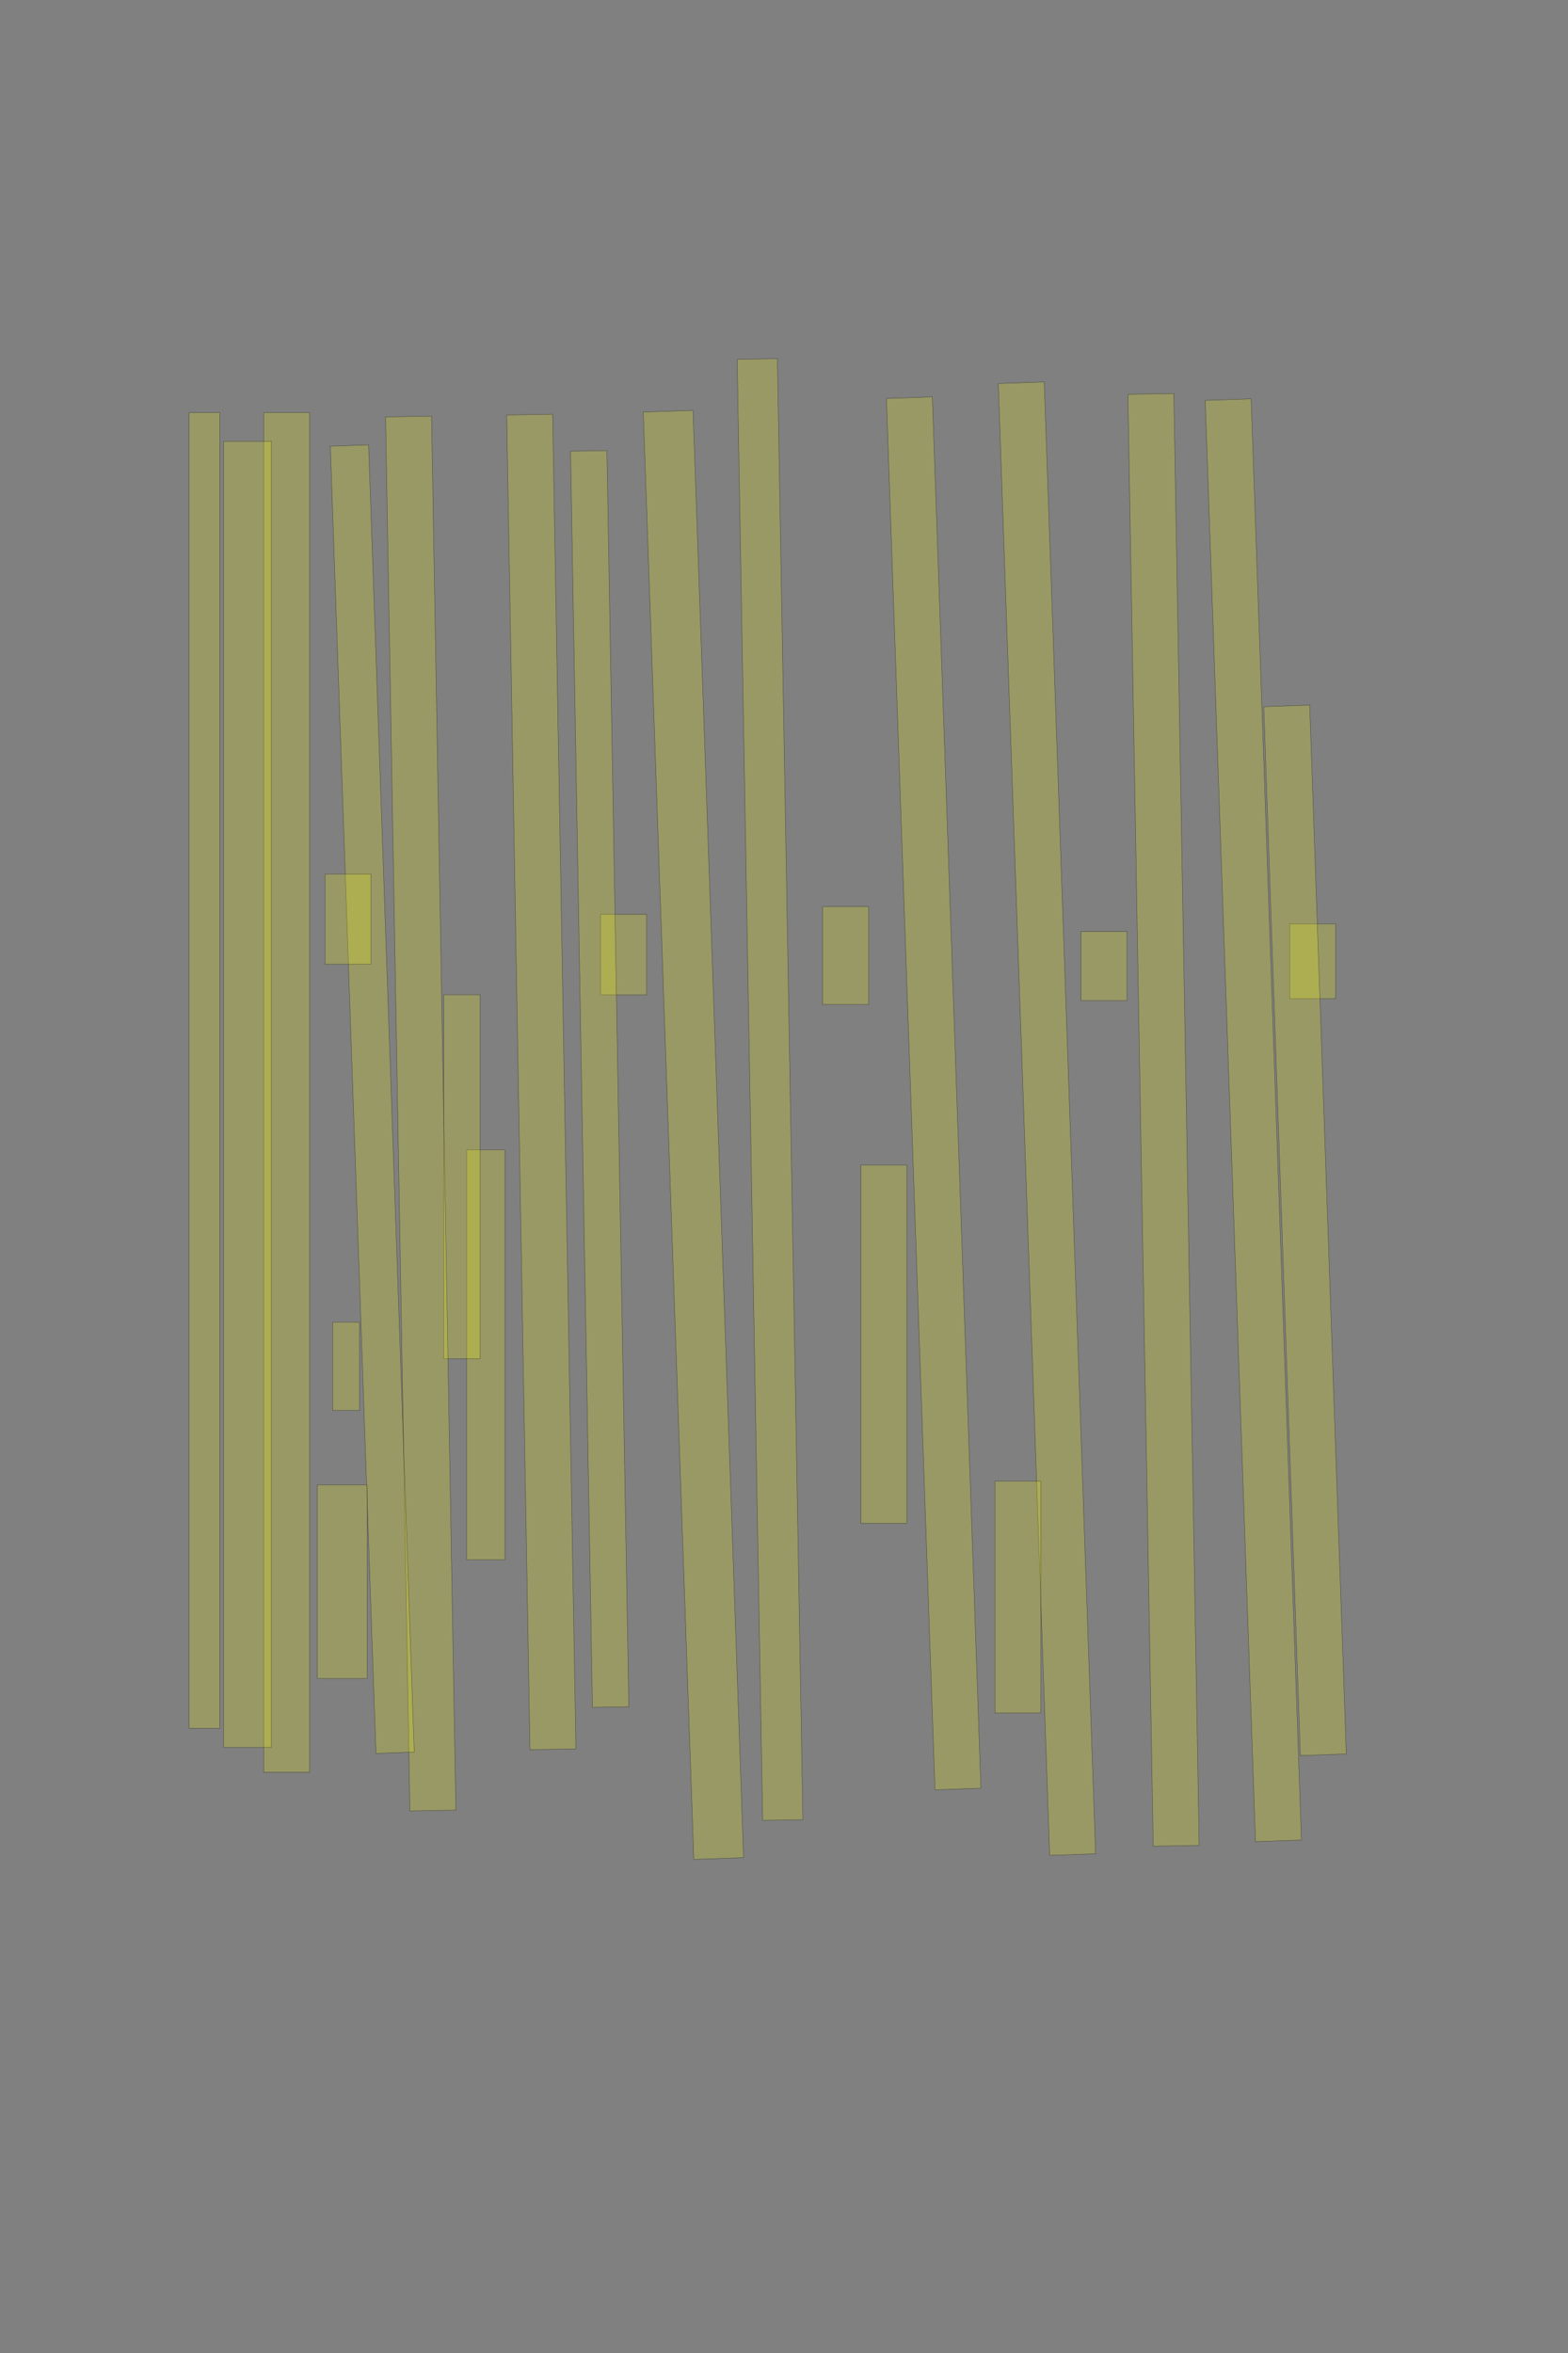 <?xml version="1.0" encoding="UTF-8" standalone="no"?><svg xmlns="http://www.w3.org/2000/svg" xmlns:xlink="http://www.w3.org/1999/xlink" height="6144" width="4096">
 <rect width="100%" height="100%" fill="#808080" stroke="none"/>
 <g>
  <title>Layer 1</title>
  <rect class=" imageannotationLine imageannotationLinked" fill="#FFFF00" fill-opacity="0.2" height="120" id="svg_2" stroke="#000000" stroke-opacity="0.5" transform="rotate(90, 3429, 2510.09)" width="195.453" x="3331.273" xlink:href="#la" y="2450.088"/>
  <rect class=" imageannotationLine imageannotationLinked" fill="#FFFF00" fill-opacity="0.2" height="120" id="svg_4" stroke="#000000" stroke-opacity="0.5" transform="rotate(88, 3409, 3212.59)" width="2740.454" x="2038.773" xlink:href="#lb" y="3152.588"/>
  <rect class=" imageannotationLine imageannotationLinked" fill="#FFFF00" fill-opacity="0.2" height="120" id="svg_6" stroke="#000000" stroke-opacity="0.5" transform="rotate(88, 3274, 2925.09)" width="3765.454" x="1391.273" xlink:href="#lc" y="2865.088"/>
  <rect class=" imageannotationLine imageannotationLinked" fill="#FFFF00" fill-opacity="0.2" height="120" id="svg_8" stroke="#000000" stroke-opacity="0.5" transform="rotate(89, 3039.44, 2924.08)" width="3791.597" x="1143.642" xlink:href="#ld" y="2864.074"/>
  <rect class=" imageannotationLine imageannotationLinked" fill="#FFFF00" fill-opacity="0.2" height="120" id="svg_10" stroke="#000000" stroke-opacity="0.5" transform="rotate(90, 2884, 2522.59)" width="180.453" x="2793.777" xlink:href="#le" y="2462.592"/>
  <rect class=" imageannotationLine imageannotationLinked" fill="#FFFF00" fill-opacity="0.2" height="120" id="svg_12" stroke="#000000" stroke-opacity="0.5" transform="rotate(88, 2734.91, 2921)" width="3845.455" x="812.184" xlink:href="#lf" y="2860.998"/>
  <rect class=" imageannotationLine imageannotationLinked" fill="#FFFF00" fill-opacity="0.2" height="120" id="svg_16" stroke="#000000" stroke-opacity="0.5" transform="rotate(90, 2659, 4170.09)" width="605.453" x="2356.274" xlink:href="#lg" y="4110.088"/>
  <rect class=" imageannotationLine imageannotationLinked" fill="#FFFF00" fill-opacity="0.2" height="120" id="svg_18" stroke="#000000" stroke-opacity="0.5" transform="rotate(88, 2438.99, 2854.91)" width="3635.105" x="621.442" xlink:href="#lh" y="2794.914"/>
  <rect class=" imageannotationLine imageannotationLinked" fill="#FFFF00" fill-opacity="0.2" height="120" id="svg_20" stroke="#000000" stroke-opacity="0.5" transform="rotate(90, 2309, 3510.09)" width="935.454" x="1841.277" xlink:href="#li" y="3450.092"/>
  <rect class=" imageannotationLine imageannotationLinked" fill="#FFFF00" fill-opacity="0.2" height="120" id="svg_22" stroke="#000000" stroke-opacity="0.5" transform="rotate(90, 2209, 2495.09)" width="255.453" x="2081.273" xlink:href="#lj" y="2435.088"/>
  <rect class=" imageannotationLine imageannotationLinked" fill="#FFFF00" fill-opacity="0.2" height="105.002" id="svg_24" stroke="#000000" stroke-opacity="0.5" transform="rotate(89, 2011.5, 2844.88)" width="3815.454" x="103.777" xlink:href="#lk" y="2792.375"/>
  <rect class=" imageannotationLine imageannotationLinked" fill="#FFFF00" fill-opacity="0.2" height="130.009" id="svg_26" stroke="#000000" stroke-opacity="0.5" transform="rotate(88, 1811.39, 2963.3)" width="3781.419" x="-79.322" xlink:href="#ll" y="2898.289"/>
  <rect class=" imageannotationLine imageannotationLinked" fill="#FFFF00" fill-opacity="0.2" height="120" id="svg_28" stroke="#000000" stroke-opacity="0.5" transform="rotate(90, 1629, 2492.59)" width="210.453" x="1523.777" xlink:href="#lm" y="2432.592"/>
  <rect class=" imageannotationLine imageannotationLinked" fill="#FFFF00" fill-opacity="0.2" height="95.004" id="svg_38" stroke="#000000" stroke-opacity="0.5" transform="rotate(89, 1566.5, 2817.38)" width="3280.454" x="-73.726" xlink:href="#ln" y="2769.872"/>
  <rect class=" imageannotationLine imageannotationLinked" fill="#FFFF00" fill-opacity="0.2" height="120" id="svg_40" stroke="#000000" stroke-opacity="0.5" transform="rotate(89, 1414, 2825.09)" width="3485.454" x="-328.727" xlink:href="#lo" y="2765.088"/>
  <rect class=" imageannotationLine imageannotationLinked" fill="#FFFF00" fill-opacity="0.2" height="100" id="svg_42" stroke="#000000" stroke-opacity="0.5" transform="rotate(90, 1269, 3537.59)" width="1070.454" x="733.774" xlink:href="#lp" y="3487.589"/>
  <rect class=" imageannotationLine imageannotationLinked" fill="#FFFF00" fill-opacity="0.2" height="95" id="svg_44" stroke="#000000" stroke-opacity="0.5" transform="rotate(90, 1206.5, 3072.59)" width="950.453" x="731.277" xlink:href="#lq" y="3025.091"/>
  <rect class=" imageannotationLine imageannotationLinked" fill="#FFFF00" fill-opacity="0.2" height="120" id="svg_46" stroke="#000000" stroke-opacity="0.5" transform="rotate(89, 1099, 2907.59)" width="3640.454" x="-721.227" xlink:href="#lr" y="2847.588"/>
  <rect class=" imageannotationLine imageannotationLinked" fill="#FFFF00" fill-opacity="0.2" height="100" id="svg_48" stroke="#000000" stroke-opacity="0.5" transform="rotate(88, 972.514, 2870.05)" width="3415.332" x="-735.15" xlink:href="#ls" y="2820.053"/>
  <rect class=" imageannotationLine imageannotationLinked" fill="#FFFF00" fill-opacity="0.2" height="70" id="svg_50" stroke="#000000" stroke-opacity="0.5" transform="rotate(90, 904, 3567.59)" width="230.453" x="788.773" xlink:href="#lt" y="3532.588"/>
  <rect class=" imageannotationLine imageannotationLinked" fill="#FFFF00" fill-opacity="0.2" height="130" id="svg_52" stroke="#000000" stroke-opacity="0.5" transform="rotate(90, 894.004, 4130.09)" width="505.453" x="641.277" xlink:href="#lu" y="4065.089"/>
  <rect class=" imageannotationLine imageannotationLinked" fill="#FFFF00" fill-opacity="0.2" height="120" id="svg_54" stroke="#000000" stroke-opacity="0.5" transform="rotate(90, 909, 2400.09)" width="235.453" x="791.273" xlink:href="#lv" y="2340.086"/>
  <rect class=" imageannotationLine imageannotationLinked" fill="#FFFF00" fill-opacity="0.2" height="120" id="svg_56" stroke="#000000" stroke-opacity="0.5" transform="rotate(90, 749.004, 2852.59)" width="3550.455" x="-1026.222" xlink:href="#lw" y="2792.59"/>
  <rect class=" imageannotationLine imageannotationLinked" fill="#FFFF00" fill-opacity="0.2" height="125" id="svg_58" stroke="#000000" stroke-opacity="0.5" transform="rotate(90, 646.5, 2857.59)" width="3410.455" x="-1058.727" xlink:href="#lx" y="2795.09"/>
  <rect class=" imageannotationLine imageannotationLinked" fill="#FFFF00" fill-opacity="0.2" height="80" id="svg_60" stroke="#000000" stroke-opacity="0.5" transform="rotate(90, 534, 2795.09)" width="3435.454" x="-1183.727" xlink:href="#ly" y="2755.088"/>
 </g>

</svg>